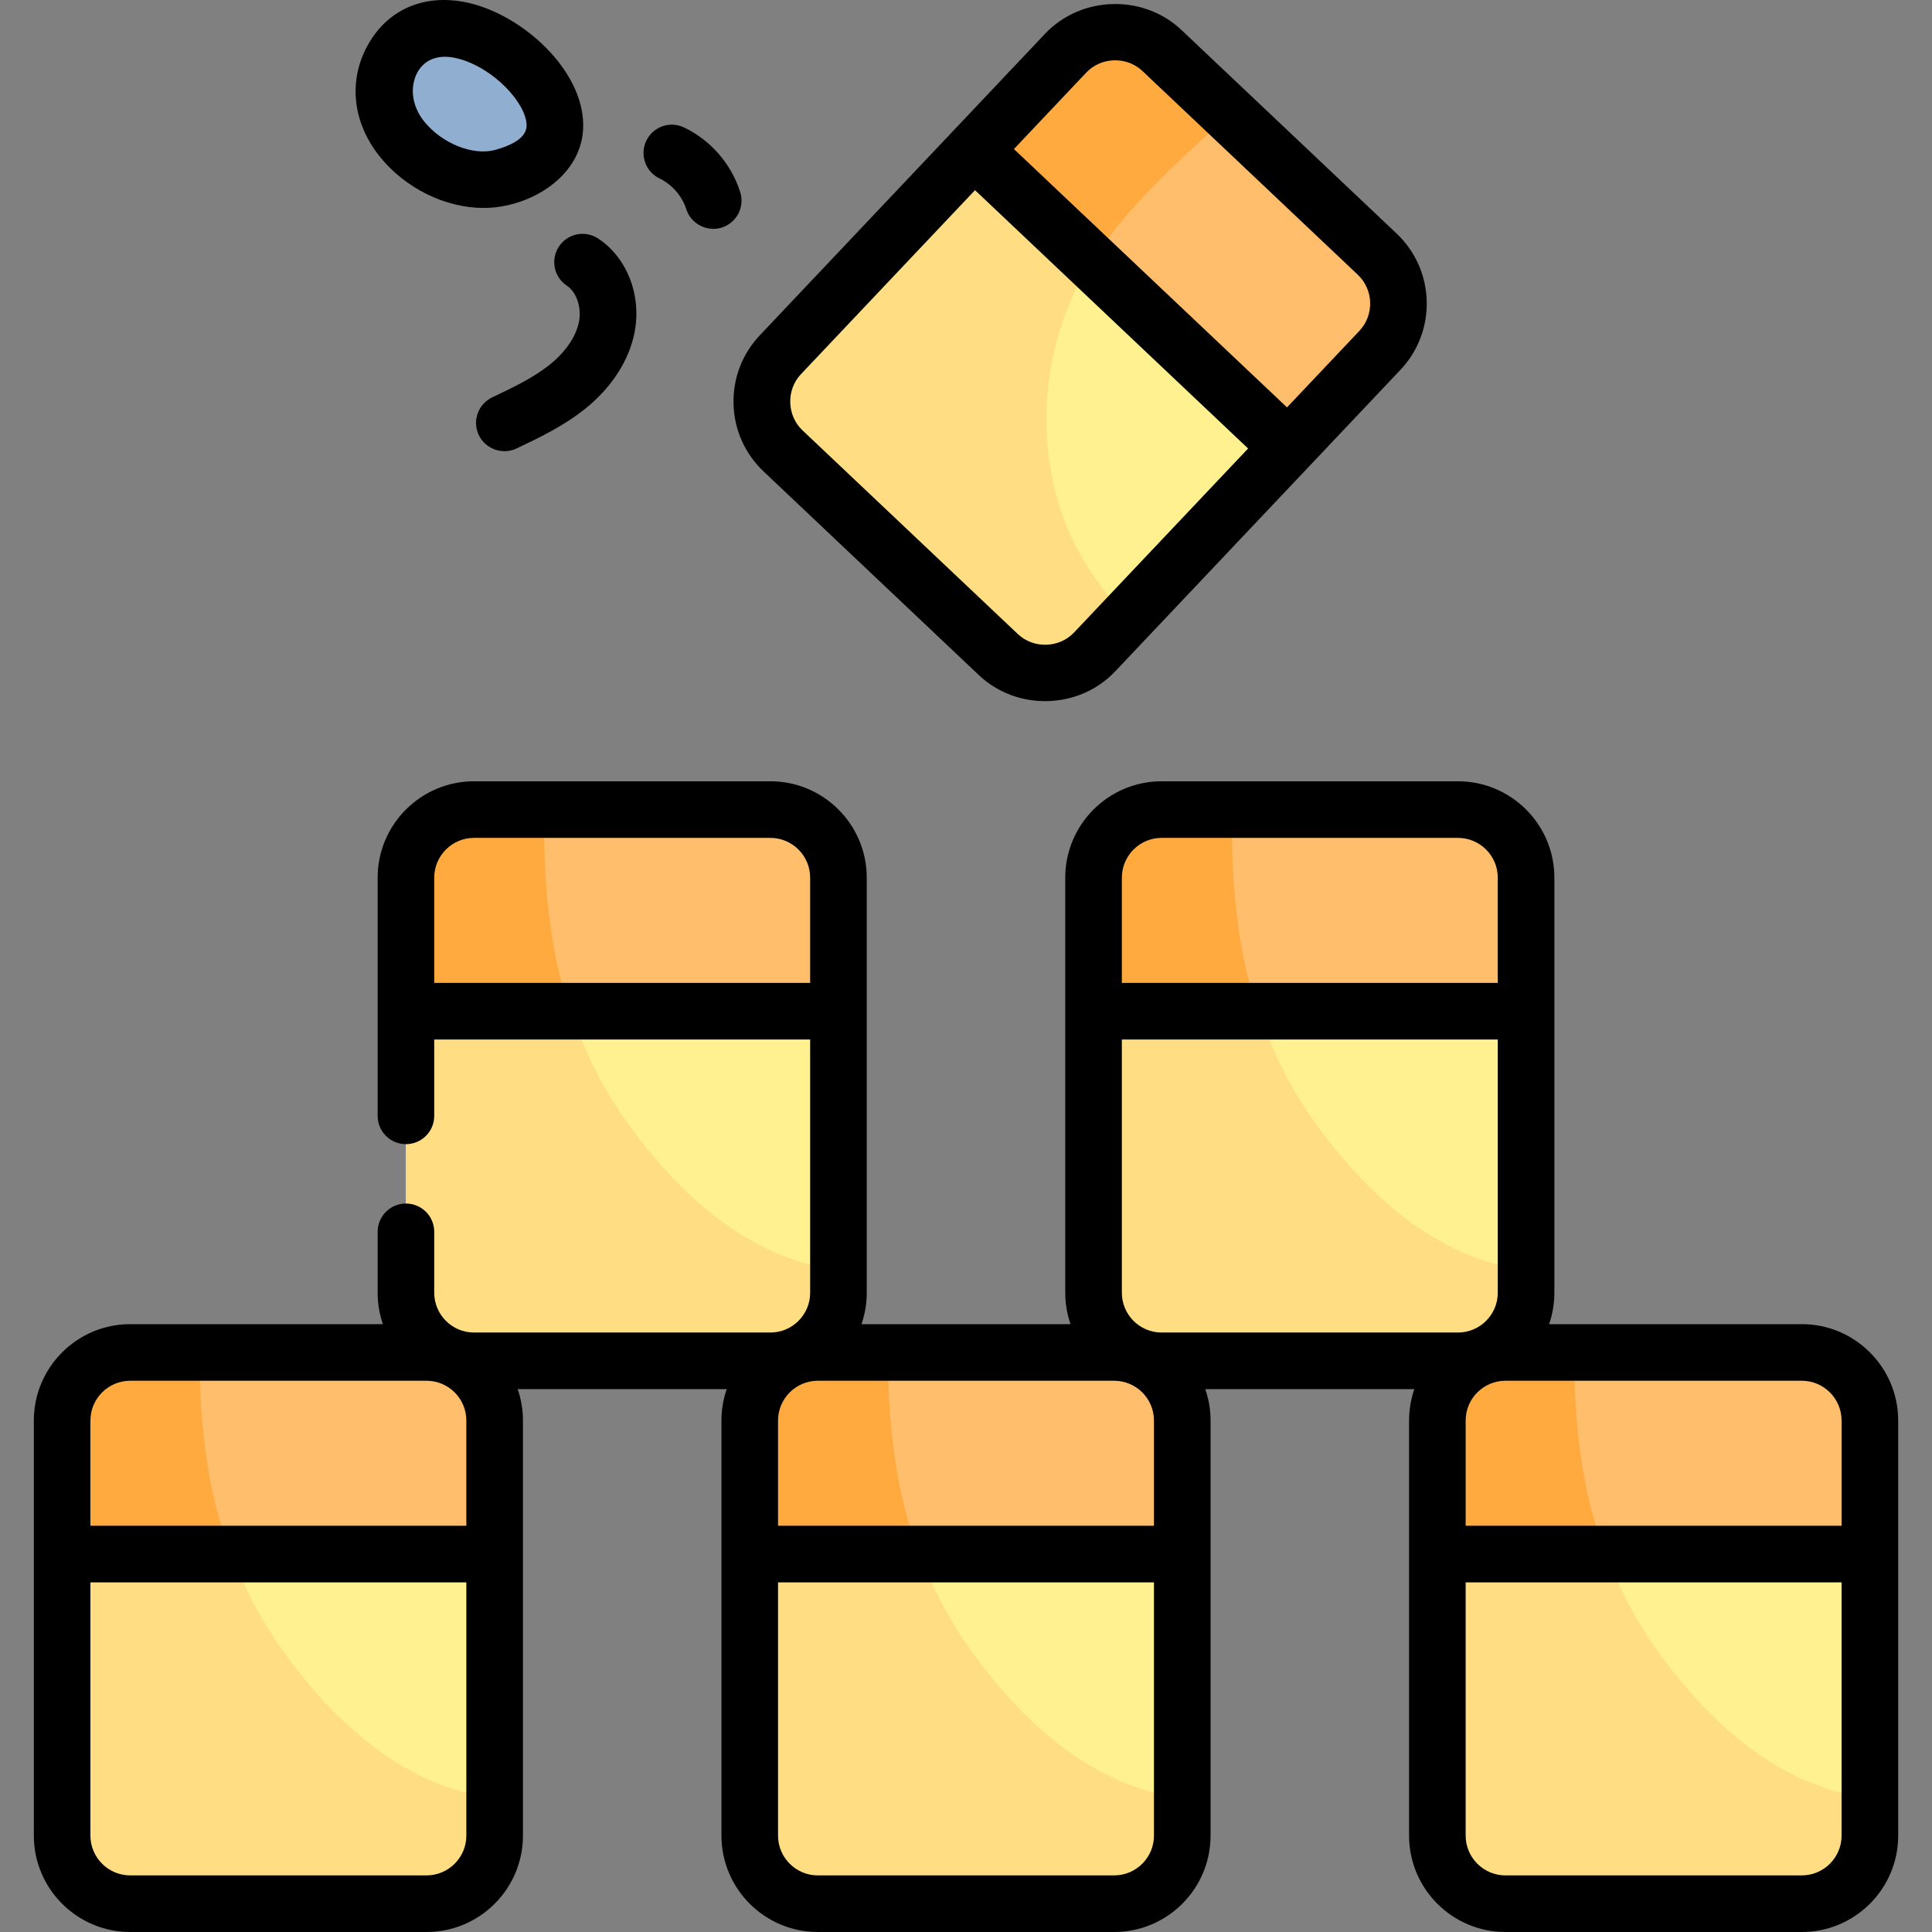 <svg id="Capa_1" enable-background="new 0 0 511.996 511.996" height="512" viewBox="0 0 511.996 511.996" width="512" xmlns="http://www.w3.org/2000/svg"><rect x="0" y="0" width="511.996" height="511.996" fill="#808080" stroke="none"/><path d="m16.265 411.893 57.194-9.411 57.427 9.411v74.612c0 9.966-8.079 18.045-18.045 18.045h-78.532c-9.966 0-18.045-8.079-18.045-18.045v-74.612z" fill="#fff18f"/><path d="m74.466 436.758c-6.845-9.687-11.924-20.272-15.266-31.659l-42.935 6.794v74.612c0 9.966 8.079 18.045 18.045 18.045h78.532c9.966 0 18.045-8.079 18.045-18.045v-10.086c-23.994-2.787-42.992-20.657-56.421-39.661z" fill="#ffde83"/><path d="m16.265 376.508v35.385h114.621v-35.385c0-9.966-8.079-18.045-18.045-18.045h-78.532c-9.966 0-18.044 8.079-18.044 18.045z" fill="#ffbe6b"/><path d="m52.903 358.463h-18.594c-9.966 0-18.045 8.079-18.045 18.045v35.385h45.176c-9.085-21.128-8.503-49.832-8.537-53.43z" fill="#ffaa3e"/><path d="m198.687 411.893 57.194-9.411 57.427 9.411v74.612c0 9.966-8.079 18.045-18.045 18.045h-78.532c-9.966 0-18.045-8.079-18.045-18.045v-74.612z" fill="#fff18f"/><path d="m256.888 436.758c-6.845-9.687-11.924-20.272-15.266-31.659l-42.935 6.794v74.612c0 9.966 8.079 18.045 18.045 18.045h78.532c9.966 0 18.045-8.079 18.045-18.045v-10.086c-23.993-2.787-42.991-20.657-56.421-39.661z" fill="#ffde83"/><path d="m198.687 376.508v35.385h114.621v-35.385c0-9.966-8.079-18.045-18.045-18.045h-78.532c-9.965 0-18.044 8.079-18.044 18.045z" fill="#ffbe6b"/><path d="m235.326 358.463h-18.594c-9.966 0-18.045 8.079-18.045 18.045v35.385h45.176c-9.085-21.128-8.503-49.832-8.537-53.43z" fill="#ffaa3e"/><path d="m380.547 411.893 57.194-9.411 57.427 9.411v74.612c0 9.966-8.079 18.045-18.045 18.045h-78.532c-9.966 0-18.045-8.079-18.045-18.045v-74.612z" fill="#fff18f"/><path d="m438.748 436.758c-6.845-9.687-11.924-20.272-15.266-31.659l-42.935 6.794v74.612c0 9.966 8.079 18.045 18.045 18.045h78.532c9.966 0 18.045-8.079 18.045-18.045v-10.086c-23.993-2.787-42.991-20.657-56.421-39.661z" fill="#ffde83"/><path d="m380.547 376.508v35.385h114.621v-35.385c0-9.966-8.079-18.045-18.045-18.045h-78.532c-9.965 0-18.044 8.079-18.044 18.045z" fill="#ffbe6b"/><path d="m417.186 358.463h-18.594c-9.966 0-18.045 8.079-18.045 18.045v35.385h45.176c-9.085-21.128-8.503-49.832-8.537-53.43z" fill="#ffaa3e"/><path d="m207.526 119.503 57.049 53.97c7.24 6.849 18.66 6.532 25.509-.708l51.275-54.201-36.393-45.765-46.873-33.006-51.275 54.201c-6.848 7.239-6.531 18.66.708 25.509z" fill="#fff18f"/><path d="m289.094 151.525c-17.324-25.599-15.085-63.067 3.72-87.284l-34.72-24.449-51.275 54.201c-6.849 7.24-6.532 18.66.708 25.509l57.049 53.97c7.24 6.849 18.66 6.532 25.509-.708l8.615-9.106c-3.56-3.718-6.699-7.836-9.606-12.133z" fill="#ffde83"/><path d="m282.412 14.087-24.318 25.705 83.266 78.771 24.318-25.705c6.849-7.24 6.532-18.66-.708-25.509l-57.049-53.97c-7.239-6.848-18.66-6.532-25.509.708z" fill="#ffbe6b"/><path d="m325.87 30.36-17.949-16.98c-7.24-6.849-18.66-6.532-25.509.708l-24.318 25.705 31.148 29.467c11.726-17.614 28.933-31.742 36.628-38.9z" fill="#ffaa3e"/><path d="m107.575 271.975 57.194-9.411 57.427 9.411v74.612c0 9.966-8.079 18.045-18.045 18.045h-78.531c-9.966 0-18.045-8.079-18.045-18.045z" fill="#fff18f"/><path d="m165.776 296.84c-6.845-9.687-11.924-20.272-15.266-31.659l-42.935 6.794v74.612c0 9.966 8.079 18.045 18.045 18.045h78.532c9.966 0 18.045-8.079 18.045-18.045v-10.086c-23.993-2.787-42.991-20.657-56.421-39.661z" fill="#ffde83"/><path d="m107.575 236.59v35.385h114.621v-35.385c0-9.966-8.079-18.045-18.045-18.045h-78.531c-9.966 0-18.045 8.079-18.045 18.045z" fill="#ffbe6b"/><path d="m144.214 218.545h-18.594c-9.966 0-18.045 8.079-18.045 18.045v35.385h45.176c-9.086-21.128-8.503-49.832-8.537-53.43z" fill="#ffaa3e"/><path d="m133.228 46.951c38.631-10.662-14.384-58.24-29.232-31.312-9.593 17.399 13.089 35.768 29.232 31.312z" fill="#90aecf"/><path d="m289.835 271.975 57.194-9.411 57.427 9.411v74.612c0 9.966-8.079 18.045-18.045 18.045h-78.531c-9.966 0-18.045-8.079-18.045-18.045z" fill="#fff18f"/><path d="m348.036 296.84c-6.845-9.687-11.924-20.272-15.266-31.659l-42.935 6.794v74.612c0 9.966 8.079 18.045 18.045 18.045h78.532c9.966 0 18.045-8.079 18.045-18.045v-10.086c-23.993-2.787-42.991-20.657-56.421-39.661z" fill="#ffde83"/><path d="m289.835 236.59v35.385h114.621v-35.385c0-9.966-8.079-18.045-18.045-18.045h-78.531c-9.966 0-18.045 8.079-18.045 18.045z" fill="#ffbe6b"/><path d="m326.474 218.545h-18.594c-9.966 0-18.045 8.079-18.045 18.045v35.385h45.176c-9.086-21.128-8.503-49.832-8.537-53.43z" fill="#ffaa3e"/><path d="m477.488 350.909h-66.967c.902-2.611 1.399-5.409 1.399-8.322v-109.997c0-14.085-11.459-25.545-25.545-25.545h-78.531c-14.086 0-25.545 11.459-25.545 25.545v109.997c0 2.914.497 5.712 1.399 8.322h-55.402c.902-2.611 1.399-5.409 1.399-8.322v-109.997c0-14.085-11.459-25.545-25.545-25.545h-78.53c-14.086 0-25.545 11.459-25.545 25.545v63.121c0 4.142 3.357 7.5 7.5 7.5s7.5-3.358 7.5-7.5v-20.236h99.621v67.112c0 5.814-4.73 10.544-10.545 10.544h-78.531c-5.814 0-10.545-4.73-10.545-10.544v-16.144c0-4.142-3.357-7.5-7.5-7.5s-7.5 3.358-7.5 7.5v16.144c0 2.914.497 5.712 1.399 8.322h-66.966c-14.086 0-25.545 11.459-25.545 25.545v109.997c0 14.085 11.459 25.544 25.545 25.544h78.531c14.086 0 25.545-11.459 25.545-25.544v-109.997c0-2.914-.497-5.712-1.399-8.323h55.402c-.902 2.611-1.399 5.409-1.399 8.323v109.997c0 14.085 11.459 25.544 25.545 25.544h78.531c14.086 0 25.545-11.459 25.545-25.544v-109.997c0-2.914-.497-5.712-1.399-8.323h55.402c-.902 2.611-1.399 5.409-1.399 8.323v109.997c0 14.085 11.459 25.544 25.545 25.544h78.531c14.086 0 25.545-11.459 25.545-25.544v-74.611-35.385c-.001-14.086-11.46-25.546-25.546-25.546zm10.545 25.545v27.885h-99.621v-27.885c0-5.814 4.73-10.545 10.545-10.545h78.531c5.815 0 10.545 4.731 10.545 10.545zm-190.733-33.867v-67.112h99.621v67.112c0 5.814-4.73 10.544-10.545 10.544h-78.531c-5.815.001-10.545-4.73-10.545-10.544zm0-109.997c0-5.814 4.73-10.545 10.545-10.545h78.531c5.814 0 10.545 4.73 10.545 10.545v27.885h-99.621zm8.508 171.75h-99.621v-27.885c0-5.814 4.73-10.545 10.545-10.545h78.531c5.814 0 10.545 4.73 10.545 10.545zm-190.733-143.865v-27.885c0-5.814 4.73-10.545 10.545-10.545h78.531c5.814 0 10.545 4.73 10.545 10.545v27.885zm-91.112 115.979c0-5.814 4.73-10.545 10.545-10.545h78.531c5.814 0 10.545 4.73 10.545 10.545v27.885h-99.621zm99.621 109.997c0 5.814-4.73 10.544-10.545 10.544h-78.531c-5.814 0-10.545-4.73-10.545-10.544v-67.111h99.621zm182.224 0c0 5.814-4.73 10.544-10.545 10.544h-78.531c-5.814 0-10.545-4.73-10.545-10.544v-67.111h99.621zm182.225 0c0 5.814-4.73 10.544-10.545 10.544h-78.531c-5.814 0-10.545-4.73-10.545-10.544v-67.111h99.621z"/><path d="m194.392 107.102c.189 6.82 3.022 13.159 7.979 17.849l57.049 53.969c10.108 9.562 26.537 9.121 36.112-1.001l75.593-79.906c9.68-10.232 9.23-26.432-1.001-36.112l-57.05-53.97c-10.082-9.538-26.572-9.083-36.111 1.002l-75.593 79.906c-4.688 4.957-7.167 11.443-6.978 18.263zm93.468-87.861c3.952-4.178 10.728-4.368 14.906-.414l57.05 53.97c4.224 3.996 4.409 10.683.413 14.907l-19.163 20.257-72.37-68.463zm-75.593 79.907 46.12-48.753 72.37 68.463-46.121 48.752c-3.95 4.176-10.728 4.366-14.907.414l-57.049-53.969c-4.179-3.955-4.366-10.727-.413-14.907z"/><path d="m128.153 55.108c12.345 0 26.559-8.511 26.402-22.093-.169-14.554-15.781-28.589-29.688-32.083-11.729-2.948-21.986 1.198-27.438 11.087-5.163 9.364-4.015 20.315 3.072 29.294 6.794 8.61 17.597 13.795 27.652 13.795zm-17.59-35.847c2.227-4.038 6.363-4.859 10.648-3.782 9.627 2.419 18.277 11.918 18.345 17.709.032 2.802-2.769 5-8.324 6.534-5.927 1.636-14.257-1.746-18.957-7.701-2.348-2.977-4.161-7.981-1.712-12.76z"/><path d="m148.118 65.339c-2.28 3.458-1.326 8.11 2.132 10.39 2.529 1.669 3.905 5.731 3.199 9.449-.753 3.964-3.499 8.025-7.733 11.434-4.368 3.518-9.913 6.147-15.275 8.69-3.742 1.774-5.338 6.248-3.563 9.99 1.751 3.693 6.281 5.321 9.99 3.563 5.862-2.78 12.508-5.932 18.255-10.56 7.007-5.642 11.646-12.858 13.063-20.319 1.856-9.773-2.033-19.728-9.678-24.769-3.456-2.28-8.11-1.326-10.39 2.132z"/><path d="m174.79 47.299c3.314 1.592 5.958 4.633 7.071 8.135 1.243 3.906 5.541 6.109 9.421 4.874 3.947-1.255 6.129-5.473 4.874-9.42-2.378-7.475-7.798-13.711-14.87-17.109-3.733-1.794-8.214-.222-10.009 3.512-1.793 3.733-.22 8.214 3.513 10.008z"/></svg>